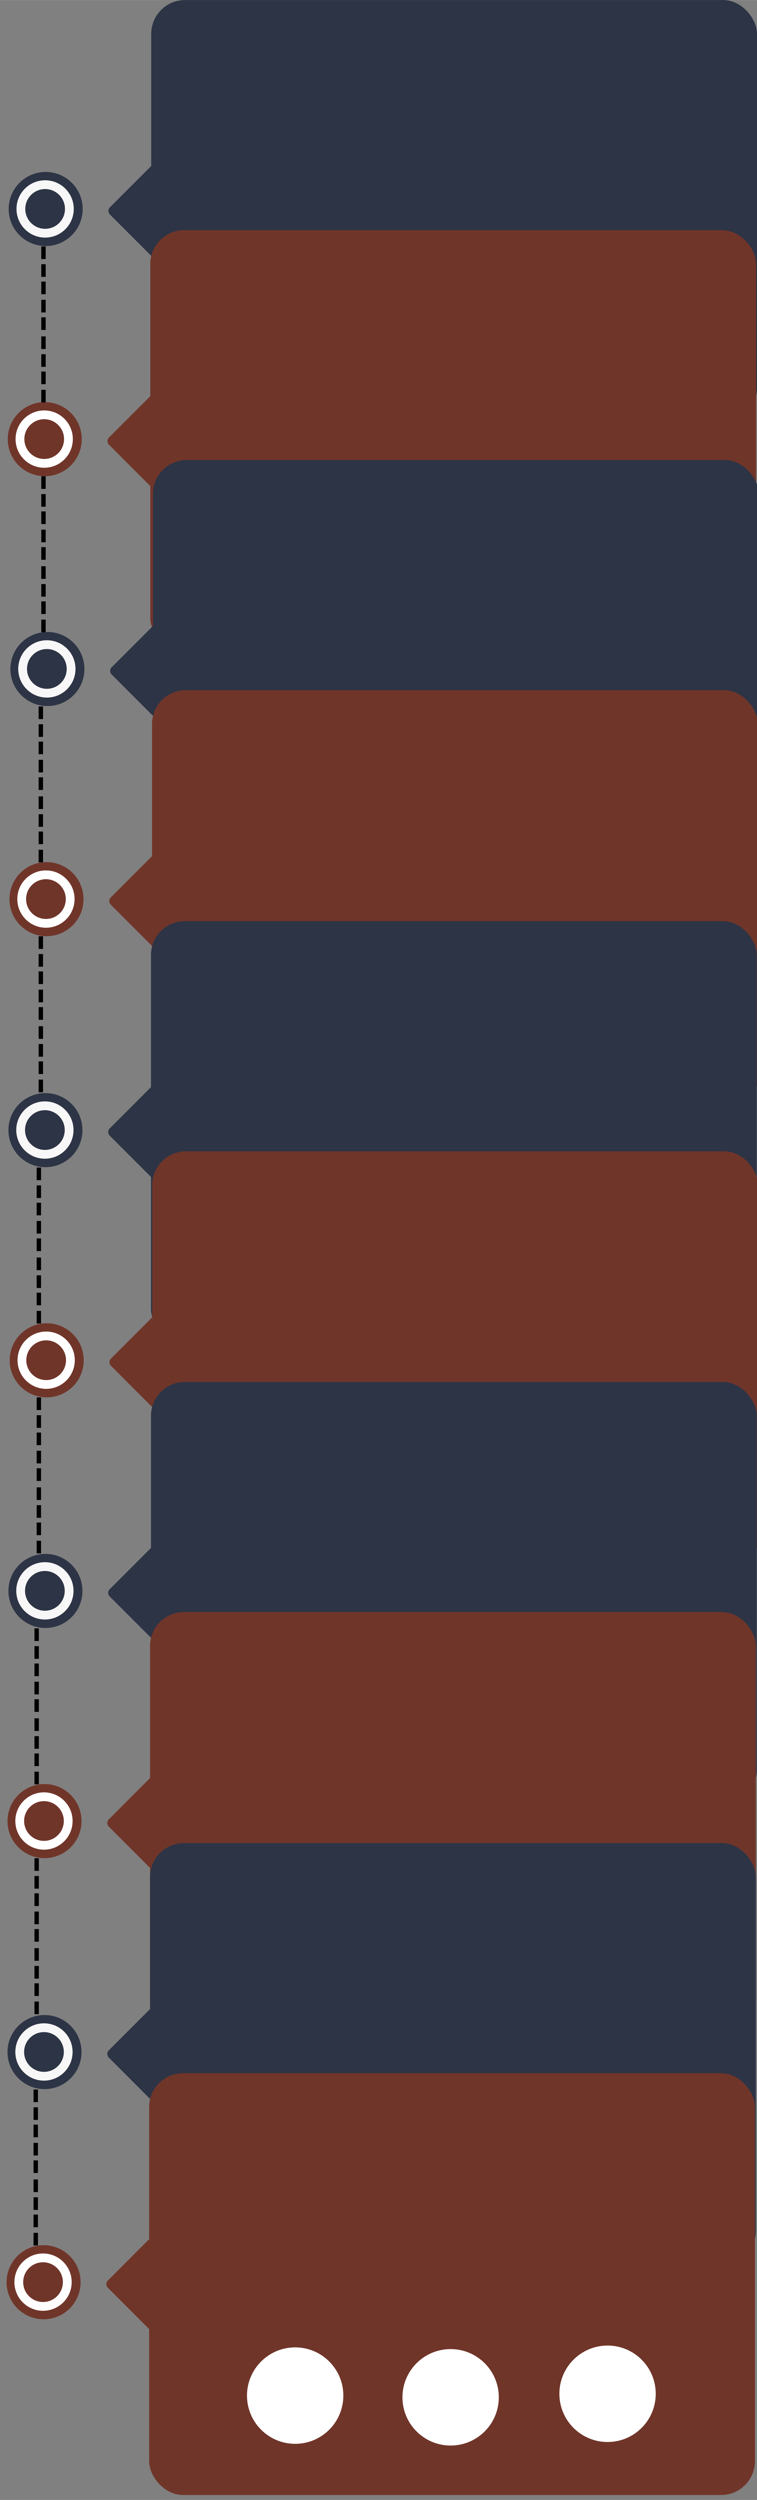 <svg id="Layer_1" data-name="Layer 1" xmlns="http://www.w3.org/2000/svg" width="121.73mm" height="401.61mm" viewBox="0 0 345.07 1138.42">
  <rect x="0" y="0" width="345.07" height="1138.42" fill="#808080" stroke="none"/>
  <defs>
    <style>
      .cls-1, .cls-2 {
        fill: #2d3445;
      }

      .cls-2 {
        stroke: #f8f7f7;
      }

      .cls-2, .cls-5, .cls-6 {
        stroke-miterlimit: 10;
      }

      .cls-2, .cls-5 {
        stroke-width: 4px;
      }

      .cls-3 {
        fill: #fff;
      }

      .cls-4, .cls-5 {
        fill: #703529;
      }

      .cls-5 {
        stroke: #fff;
      }

      .cls-6 {
        fill: none;
        stroke: #000;
        stroke-width: 2px;
      }
    </style>
  </defs>
  <title>timeline</title>
  <g id="day50">
    <g>
      <circle class="cls-1" cx="20.82" cy="95.16" r="16.87"/>
      <circle class="cls-2" cx="20.57" cy="95.13" r="11.05"/>
    </g>
    <g>
      <rect class="cls-1" x="68.93" width="276.14" height="192.06" rx="15.41"/>
      <path class="cls-1" d="M56.76,81.61H83.28a0,0,0,0,1,0,0v28.84a0,0,0,0,1,0,0H54.44a0,0,0,0,1,0,0V83.93A2.31,2.31,0,0,1,56.76,81.61Z" transform="translate(-47.73 76.82) rotate(-45)"/>
      <circle class="cls-3" cx="135.49" cy="146.79" r="21.96"/>
      <circle class="cls-3" cx="206.36" cy="147.57" r="21.96"/>
      <circle class="cls-3" cx="277.9" cy="145.97" r="21.96"/>
    </g>
  </g>
  <g id="day47">
    <g>
      <circle class="cls-4" cx="20.4" cy="199.97" r="16.87"/>
      <circle class="cls-5" cx="20.15" cy="199.94" r="11.05"/>
    </g>
    <g>
      <rect class="cls-4" x="68.51" y="104.81" width="276.14" height="192.06" rx="15.41"/>
      <path class="cls-4" d="M56.34,186.42H82.86a0,0,0,0,1,0,0v28.84a0,0,0,0,1,0,0H54a0,0,0,0,1,0,0V188.74a2.31,2.31,0,0,1,2.31-2.31Z" transform="translate(-121.97 107.22) rotate(-45)"/>
      <circle class="cls-3" cx="135.08" cy="251.6" r="21.96"/>
      <circle class="cls-3" cx="205.94" cy="252.38" r="21.96"/>
      <circle class="cls-3" cx="277.48" cy="250.78" r="21.96"/>
    </g>
  </g>
  <g id="day45">
    <g>
      <circle class="cls-1" cx="21.61" cy="304.64" r="16.87"/>
      <circle class="cls-2" cx="21.36" cy="304.6" r="11.05"/>
    </g>
    <g>
      <rect class="cls-1" x="69.72" y="209.48" width="276.14" height="192.06" rx="15.41"/>
      <path class="cls-1" d="M57.55,291.09H84.07a0,0,0,0,1,0,0v28.84a0,0,0,0,1,0,0H55.23a0,0,0,0,1,0,0V293.4A2.31,2.31,0,0,1,57.55,291.09Z" transform="translate(-195.63 138.73) rotate(-45)"/>
      <circle class="cls-3" cx="136.28" cy="356.27" r="21.96"/>
      <circle class="cls-3" cx="207.15" cy="357.05" r="21.96"/>
      <circle class="cls-3" cx="278.69" cy="355.44" r="21.96"/>
    </g>
  </g>
  <g id="day40">
    <g>
      <circle class="cls-4" cx="21.19" cy="409.45" r="16.87"/>
      <circle class="cls-5" cx="20.94" cy="409.41" r="11.05"/>
    </g>
    <g>
      <rect class="cls-4" x="69.3" y="314.29" width="276.14" height="192.06" rx="15.41"/>
      <path class="cls-4" d="M57.13,395.9H83.65a0,0,0,0,1,0,0v28.84a0,0,0,0,1,0,0H54.82a0,0,0,0,1,0,0V398.21A2.31,2.31,0,0,1,57.13,395.9Z" transform="translate(-269.86 169.13) rotate(-45)"/>
      <circle class="cls-3" cx="135.87" cy="461.08" r="21.96"/>
      <circle class="cls-3" cx="206.73" cy="461.86" r="21.96"/>
      <circle class="cls-3" cx="278.27" cy="460.25" r="21.96"/>
    </g>
  </g>
  <g id="day38">
    <g>
      <circle class="cls-1" cx="20.71" cy="514.63" r="16.87"/>
      <circle class="cls-2" cx="20.46" cy="514.59" r="11.05"/>
    </g>
    <g>
      <rect class="cls-1" x="68.82" y="419.47" width="276.14" height="192.06" rx="15.41"/>
      <path class="cls-1" d="M56.65,501.08H83.17a0,0,0,0,1,0,0v28.84a0,0,0,0,1,0,0H54.33a0,0,0,0,1,0,0V503.39A2.31,2.31,0,0,1,56.65,501.08Z" transform="translate(-344.37 199.6) rotate(-45)"/>
      <circle class="cls-3" cx="135.38" cy="566.26" r="21.96"/>
      <circle class="cls-3" cx="206.25" cy="567.04" r="21.96"/>
      <circle class="cls-3" cx="277.79" cy="565.43" r="21.96"/>
    </g>
  </g>
  <g id="day27">
    <g>
      <circle class="cls-4" cx="21.29" cy="619.44" r="16.87"/>
      <circle class="cls-5" cx="21.04" cy="619.4" r="11.05"/>
    </g>
    <g>
      <rect class="cls-4" x="69.4" y="524.28" width="276.14" height="192.06" rx="15.41"/>
      <path class="cls-4" d="M57.23,605.89H83.75a0,0,0,0,1,0,0v28.84a0,0,0,0,1,0,0H54.92a0,0,0,0,1,0,0V608.2A2.31,2.31,0,0,1,57.23,605.89Z" transform="translate(-418.32 230.71) rotate(-45)"/>
      <circle class="cls-3" cx="135.97" cy="671.07" r="21.96"/>
      <circle class="cls-3" cx="206.83" cy="671.85" r="21.96"/>
      <circle class="cls-3" cx="278.37" cy="670.24" r="21.96"/>
    </g>
  </g>
  <g id="day21">
    <g>
      <circle class="cls-1" cx="20.71" cy="724.47" r="16.87"/>
      <circle class="cls-2" cx="20.46" cy="724.43" r="11.05"/>
    </g>
    <g>
      <rect class="cls-1" x="68.82" y="629.31" width="276.14" height="192.06" rx="15.41"/>
      <path class="cls-1" d="M56.65,710.92H83.17a0,0,0,0,1,0,0v28.84a0,0,0,0,1,0,0H54.33a0,0,0,0,1,0,0V713.23A2.31,2.31,0,0,1,56.65,710.92Z" transform="translate(-492.75 261.06) rotate(-45)"/>
      <circle class="cls-3" cx="135.38" cy="776.1" r="21.96"/>
      <circle class="cls-3" cx="206.25" cy="776.88" r="21.96"/>
      <circle class="cls-3" cx="277.79" cy="775.27" r="21.96"/>
    </g>
  </g>
  <g id="day9">
    <g>
      <circle class="cls-4" cx="20.29" cy="829.28" r="16.87"/>
      <circle class="cls-5" cx="20.04" cy="829.24" r="11.05"/>
    </g>
    <g>
      <rect class="cls-4" x="68.4" y="734.12" width="276.14" height="192.06" rx="15.41"/>
      <path class="cls-4" d="M56.23,815.73H82.75a0,0,0,0,1,0,0v28.84a0,0,0,0,1,0,0H53.92a0,0,0,0,1,0,0V818A2.31,2.31,0,0,1,56.23,815.73Z" transform="translate(-566.99 291.46) rotate(-45)"/>
      <circle class="cls-3" cx="134.97" cy="880.91" r="21.96"/>
      <circle class="cls-3" cx="205.83" cy="881.69" r="21.96"/>
      <circle class="cls-3" cx="277.37" cy="880.08" r="21.96"/>
    </g>
  </g>
  <g id="day7">
    <g>
      <circle class="cls-1" cx="20.29" cy="934.46" r="16.87"/>
      <circle class="cls-2" cx="20.04" cy="934.42" r="11.05"/>
    </g>
    <g>
      <rect class="cls-1" x="68.4" y="839.3" width="276.14" height="192.06" rx="15.41"/>
      <path class="cls-1" d="M56.23,920.91H82.75a0,0,0,0,1,0,0v28.84a0,0,0,0,1,0,0H53.92a0,0,0,0,1,0,0V923.22A2.31,2.31,0,0,1,56.23,920.91Z" transform="translate(-641.36 322.27) rotate(-45)"/>
      <circle class="cls-3" cx="134.97" cy="986.09" r="21.96"/>
      <circle class="cls-3" cx="205.83" cy="986.87" r="21.96"/>
      <circle class="cls-3" cx="277.37" cy="985.26" r="21.96"/>
    </g>
  </g>
  <g id="day1">
    <g>
      <circle class="cls-4" cx="19.87" cy="1039.27" r="16.87"/>
      <circle class="cls-5" cx="19.62" cy="1039.23" r="11.05"/>
    </g>
    <g>
      <rect class="cls-4" x="67.98" y="944.11" width="276.14" height="192.06" rx="15.41"/>
      <path class="cls-4" d="M55.81,1025.72H82.33a0,0,0,0,1,0,0v28.84a0,0,0,0,1,0,0H53.5a0,0,0,0,1,0,0V1028A2.31,2.31,0,0,1,55.81,1025.72Z" transform="translate(-715.6 352.67) rotate(-45)"/>
      <circle class="cls-3" cx="134.55" cy="1090.9" r="21.96"/>
      <circle class="cls-3" cx="205.41" cy="1091.68" r="21.96"/>
      <circle class="cls-3" cx="276.95" cy="1090.07" r="21.96"/>
    </g>
  </g>
  <g id="dotted-lines">
    <line class="cls-6" x1="19.82" y1="177.48" x2="19.82" y2="183.24"/>
    <line class="cls-6" x1="19.82" y1="144.48" x2="19.82" y2="150.24"/>
    <line class="cls-6" x1="19.82" y1="112.2" x2="19.82" y2="117.96"/>
    <line class="cls-6" x1="19.82" y1="120.31" x2="19.82" y2="126.07"/>
    <line class="cls-6" x1="19.82" y1="128.21" x2="19.82" y2="133.97"/>
    <line class="cls-6" x1="19.82" y1="136.51" x2="19.82" y2="142.27"/>
    <line class="cls-6" x1="19.82" y1="153.17" x2="19.82" y2="158.92"/>
    <line class="cls-6" x1="19.82" y1="161.28" x2="19.82" y2="167.04"/>
    <line class="cls-6" x1="19.82" y1="169.18" x2="19.82" y2="174.93"/>
    <line class="cls-6" x1="19.82" y1="282.14" x2="19.82" y2="287.9"/>
    <line class="cls-6" x1="19.82" y1="249.15" x2="19.82" y2="254.9"/>
    <line class="cls-6" x1="19.82" y1="216.86" x2="19.82" y2="222.62"/>
    <line class="cls-6" x1="19.82" y1="224.98" x2="19.82" y2="230.73"/>
    <line class="cls-6" x1="19.82" y1="232.88" x2="19.82" y2="238.63"/>
    <line class="cls-6" x1="19.82" y1="241.18" x2="19.82" y2="246.93"/>
    <line class="cls-6" x1="19.82" y1="257.83" x2="19.82" y2="263.59"/>
    <line class="cls-6" x1="19.82" y1="265.95" x2="19.82" y2="271.7"/>
    <line class="cls-6" x1="19.82" y1="273.84" x2="19.82" y2="279.6"/>
    <line class="cls-6" x1="18.61" y1="386.96" x2="18.61" y2="392.71"/>
    <line class="cls-6" x1="18.61" y1="353.96" x2="18.61" y2="359.71"/>
    <line class="cls-6" x1="18.61" y1="321.68" x2="18.61" y2="327.43"/>
    <line class="cls-6" x1="18.61" y1="329.79" x2="18.61" y2="335.55"/>
    <line class="cls-6" x1="18.61" y1="337.69" x2="18.61" y2="343.44"/>
    <line class="cls-6" x1="18.61" y1="345.99" x2="18.61" y2="351.74"/>
    <line class="cls-6" x1="18.61" y1="362.64" x2="18.61" y2="368.4"/>
    <line class="cls-6" x1="18.61" y1="370.76" x2="18.61" y2="376.51"/>
    <line class="cls-6" x1="18.61" y1="378.66" x2="18.61" y2="384.41"/>
    <line class="cls-6" x1="18.61" y1="491.62" x2="18.61" y2="497.38"/>
    <line class="cls-6" x1="18.61" y1="458.62" x2="18.61" y2="464.38"/>
    <line class="cls-6" x1="18.61" y1="426.34" x2="18.61" y2="432.1"/>
    <line class="cls-6" x1="18.61" y1="434.45" x2="18.61" y2="440.21"/>
    <line class="cls-6" x1="18.61" y1="442.35" x2="18.61" y2="448.11"/>
    <line class="cls-6" x1="18.61" y1="450.65" x2="18.61" y2="456.41"/>
    <line class="cls-6" x1="18.61" y1="467.31" x2="18.61" y2="473.06"/>
    <line class="cls-6" x1="18.61" y1="475.42" x2="18.61" y2="481.18"/>
    <line class="cls-6" x1="18.61" y1="483.32" x2="18.61" y2="489.08"/>
    <line class="cls-6" x1="17.71" y1="596.95" x2="17.71" y2="602.7"/>
    <line class="cls-6" x1="17.71" y1="563.95" x2="17.71" y2="569.7"/>
    <line class="cls-6" x1="17.71" y1="531.67" x2="17.71" y2="537.42"/>
    <line class="cls-6" x1="17.71" y1="539.78" x2="17.71" y2="545.54"/>
    <line class="cls-6" x1="17.71" y1="547.68" x2="17.71" y2="553.43"/>
    <line class="cls-6" x1="17.71" y1="555.98" x2="17.71" y2="561.73"/>
    <line class="cls-6" x1="17.71" y1="572.63" x2="17.71" y2="578.39"/>
    <line class="cls-6" x1="17.71" y1="580.75" x2="17.71" y2="586.5"/>
    <line class="cls-6" x1="17.71" y1="588.64" x2="17.71" y2="594.4"/>
    <line class="cls-6" x1="17.71" y1="701.61" x2="17.71" y2="707.37"/>
    <line class="cls-6" x1="17.71" y1="668.61" x2="17.71" y2="674.37"/>
    <line class="cls-6" x1="17.71" y1="636.33" x2="17.71" y2="642.09"/>
    <line class="cls-6" x1="17.71" y1="644.44" x2="17.71" y2="650.2"/>
    <line class="cls-6" x1="17.71" y1="652.34" x2="17.71" y2="658.1"/>
    <line class="cls-6" x1="17.71" y1="660.64" x2="17.71" y2="666.4"/>
    <line class="cls-6" x1="17.71" y1="677.3" x2="17.71" y2="683.05"/>
    <line class="cls-6" x1="17.71" y1="685.41" x2="17.71" y2="691.17"/>
    <line class="cls-6" x1="17.71" y1="693.31" x2="17.71" y2="699.07"/>
    <line class="cls-6" x1="16.71" y1="806.79" x2="16.71" y2="812.54"/>
    <line class="cls-6" x1="16.71" y1="773.79" x2="16.71" y2="779.54"/>
    <line class="cls-6" x1="16.71" y1="741.51" x2="16.71" y2="747.26"/>
    <line class="cls-6" x1="16.71" y1="749.62" x2="16.71" y2="755.38"/>
    <line class="cls-6" x1="16.71" y1="757.52" x2="16.71" y2="763.27"/>
    <line class="cls-6" x1="16.71" y1="765.82" x2="16.71" y2="771.57"/>
    <line class="cls-6" x1="16.71" y1="782.47" x2="16.71" y2="788.23"/>
    <line class="cls-6" x1="16.71" y1="790.59" x2="16.71" y2="796.34"/>
    <line class="cls-6" x1="16.71" y1="798.49" x2="16.71" y2="804.24"/>
    <line class="cls-6" x1="16.71" y1="911.45" x2="16.71" y2="917.21"/>
    <line class="cls-6" x1="16.71" y1="878.45" x2="16.71" y2="884.21"/>
    <line class="cls-6" x1="16.71" y1="846.17" x2="16.71" y2="851.93"/>
    <line class="cls-6" x1="16.71" y1="854.28" x2="16.71" y2="860.04"/>
    <line class="cls-6" x1="16.71" y1="862.18" x2="16.71" y2="867.94"/>
    <line class="cls-6" x1="16.71" y1="870.48" x2="16.71" y2="876.24"/>
    <line class="cls-6" x1="16.71" y1="887.14" x2="16.71" y2="892.89"/>
    <line class="cls-6" x1="16.71" y1="895.25" x2="16.71" y2="901.01"/>
    <line class="cls-6" x1="16.71" y1="903.15" x2="16.71" y2="908.91"/>
    <line class="cls-6" x1="16.29" y1="1016.78" x2="16.29" y2="1022.53"/>
    <line class="cls-6" x1="16.29" y1="983.78" x2="16.29" y2="989.53"/>
    <line class="cls-6" x1="16.29" y1="951.5" x2="16.29" y2="957.25"/>
    <line class="cls-6" x1="16.29" y1="959.61" x2="16.29" y2="965.37"/>
    <line class="cls-6" x1="16.29" y1="967.51" x2="16.29" y2="973.26"/>
    <line class="cls-6" x1="16.29" y1="975.81" x2="16.29" y2="981.56"/>
    <line class="cls-6" x1="16.29" y1="992.46" x2="16.29" y2="998.22"/>
    <line class="cls-6" x1="16.29" y1="1000.58" x2="16.29" y2="1006.33"/>
    <line class="cls-6" x1="16.29" y1="1008.47" x2="16.29" y2="1014.23"/>
  </g>
</svg>
